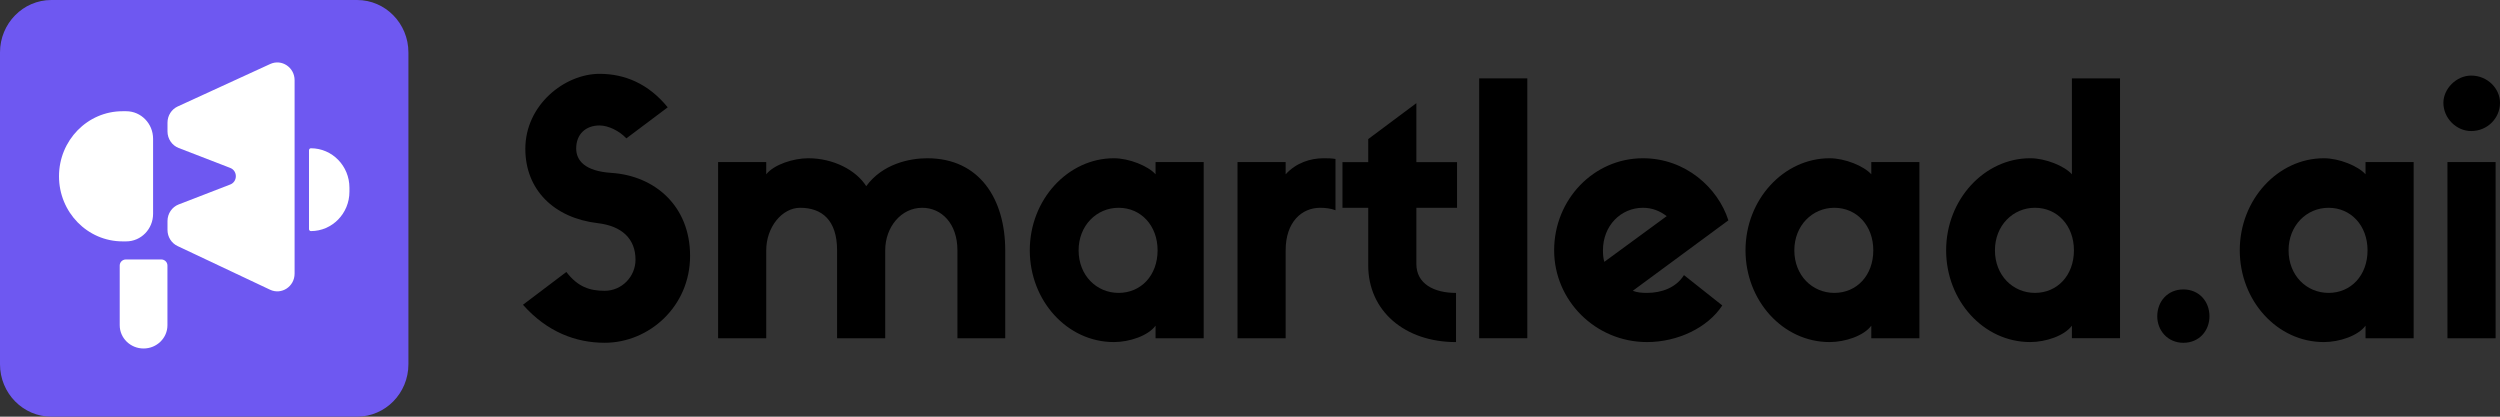 <svg width="210" height="35" viewBox="0 0 210 35" fill="none" xmlns="http://www.w3.org/2000/svg">
<rect x="0" y="0" width="210" height="35" fill="#333333" stroke="none"/>
<path d="M50.193 18.743C52.244 18.977 53.383 20.061 53.383 21.819C53.383 23.226 52.244 24.427 50.791 24.427C49.538 24.427 48.542 24.105 47.574 22.845L43.929 25.599C45.951 27.884 48.371 28.793 50.791 28.793C54.522 28.793 57.967 25.745 57.967 21.497C57.967 17.278 54.977 14.758 51.361 14.523C49.111 14.377 48.4 13.469 48.4 12.472C48.4 11.271 49.197 10.539 50.364 10.539C51.105 10.539 52.044 11.007 52.614 11.623L56.088 9.015C54.465 7.023 52.471 6.202 50.364 6.202C47.431 6.202 44.128 8.81 44.128 12.502C44.128 15.93 46.52 18.303 50.193 18.743Z" fill="black"/>
<path d="M74.358 21.028C74.358 19.065 75.697 17.454 77.462 17.454C79.085 17.454 80.424 18.772 80.424 21.028V28.412H84.439V21.028C84.439 16.75 82.303 13.293 77.89 13.293C76.409 13.293 74.131 13.762 72.764 15.637C71.91 14.289 70.002 13.293 67.895 13.293C66.642 13.293 65.019 13.82 64.364 14.641V13.615H60.321V28.412H64.364V21.028C64.364 19.065 65.702 17.454 67.211 17.454C69.034 17.454 70.315 18.479 70.315 21.028V28.412H74.358V21.028Z" fill="black"/>
<path d="M97.067 13.615V14.641C96.44 13.938 94.846 13.293 93.564 13.293C89.72 13.293 86.502 16.75 86.502 21.028C86.502 25.247 89.635 28.734 93.564 28.734C94.874 28.734 96.44 28.207 97.067 27.357V28.412H101.11V13.615H97.067ZM93.963 24.603C92.112 24.603 90.603 23.138 90.603 21.028C90.603 18.948 92.112 17.454 93.963 17.454C95.843 17.454 97.238 18.948 97.238 21.028C97.238 23.138 95.843 24.603 93.963 24.603Z" fill="black"/>
<path d="M112.181 13.352C111.81 13.293 111.526 13.293 111.185 13.293C110.073 13.293 108.877 13.674 107.995 14.641V13.615H103.951V28.412H107.995V21.028C107.995 18.655 109.333 17.454 110.898 17.454C111.354 17.454 111.782 17.512 112.181 17.659V13.352Z" fill="black"/>
<path d="M122.392 17.455V13.617H118.975V8.665L114.931 11.683V13.617H112.767V17.455H114.931V22.29C114.931 26.128 118.006 28.736 122.306 28.736V24.605C120.455 24.605 118.975 23.843 118.975 22.172V17.455H122.392Z" fill="black"/>
<path d="M124.251 6.583V28.411H128.294V6.583H124.251Z" fill="black"/>
<path d="M141.454 23.109C140.798 24.163 139.575 24.603 138.35 24.603C137.924 24.603 137.525 24.574 137.154 24.427L145.184 18.508C144.301 15.754 141.568 13.293 138.009 13.293C133.88 13.293 130.548 16.75 130.548 21.028C130.548 25.247 134.022 28.734 138.35 28.734C140.913 28.734 143.448 27.533 144.671 25.658L141.454 23.109ZM134.648 21.028C134.648 18.948 136.158 17.454 138.009 17.454C138.778 17.454 139.432 17.717 140.002 18.157L134.763 21.995C134.676 21.702 134.648 21.38 134.648 21.028Z" fill="black"/>
<path d="M157.188 13.615V14.641C156.561 13.938 154.966 13.293 153.685 13.293C149.841 13.293 146.623 16.75 146.623 21.028C146.623 25.247 149.756 28.734 153.685 28.734C154.994 28.734 156.561 28.207 157.188 27.357V28.412H161.23V13.615H157.188ZM154.084 24.603C152.232 24.603 150.724 23.138 150.724 21.028C150.724 18.948 152.232 17.454 154.084 17.454C155.963 17.454 157.357 18.948 157.357 21.028C157.357 23.138 155.963 24.603 154.084 24.603Z" fill="black"/>
<path d="M174.04 6.583V14.64C173.413 13.937 171.818 13.292 170.536 13.292C166.693 13.292 163.475 16.75 163.475 21.028C163.475 25.247 166.608 28.733 170.536 28.733C171.846 28.733 173.413 28.206 174.04 27.356V28.411H178.082V6.583H174.04ZM170.935 24.602C169.084 24.602 167.575 23.137 167.575 21.028C167.575 18.947 169.084 17.453 170.935 17.453C172.815 17.453 174.21 18.947 174.21 21.028C174.21 23.137 172.815 24.602 170.935 24.602Z" fill="black"/>
<path d="M183.403 24.312C182.093 24.312 181.21 25.308 181.21 26.568C181.21 27.769 182.093 28.795 183.403 28.795C184.741 28.795 185.595 27.769 185.595 26.568C185.595 25.308 184.712 24.312 183.403 24.312Z" fill="black"/>
<path d="M198.704 13.615V14.641C198.077 13.938 196.483 13.293 195.202 13.293C191.357 13.293 188.14 16.75 188.14 21.028C188.14 25.247 191.272 28.734 195.202 28.734C196.511 28.734 198.077 28.207 198.704 27.357V28.412H202.747V13.615H198.704ZM195.601 24.603C193.748 24.603 192.24 23.138 192.24 21.028C192.24 18.948 193.748 17.454 195.601 17.454C197.479 17.454 198.874 18.948 198.874 21.028C198.874 23.138 197.479 24.603 195.601 24.603Z" fill="black"/>
<path d="M207.579 11.008C208.946 11.008 210 9.924 210 8.635C210 7.433 208.946 6.349 207.579 6.349C206.327 6.349 205.245 7.463 205.245 8.635C205.245 9.924 206.327 11.008 207.579 11.008ZM209.631 13.616H205.586V28.412H209.631V13.616Z" fill="black"/>
<path d="M0 4.404C0 1.972 1.933 0 4.317 0H29.99C32.374 0 34.307 1.972 34.307 4.404V30.596C34.307 33.028 32.374 35 29.99 35H4.317C1.933 35 0 33.028 0 30.596V4.404Z" fill="#6E58F1"/>
<path d="M4.956 14.81C4.956 11.791 7.346 9.343 10.294 9.343H10.601C11.848 9.343 12.859 10.379 12.859 11.656V17.964C12.859 19.241 11.848 20.276 10.601 20.276H10.294C7.346 20.276 4.956 17.829 4.956 14.81Z" fill="white"/>
<path d="M14.07 10.3C14.07 9.713 14.407 9.182 14.929 8.942L22.699 5.376C23.66 4.936 24.746 5.656 24.746 6.734V22.985C24.746 24.071 23.648 24.791 22.685 24.336L14.915 20.668C14.4 20.424 14.07 19.897 14.07 19.317V18.564C14.07 17.945 14.444 17.391 15.01 17.172L19.341 15.498C19.967 15.256 19.967 14.349 19.341 14.106L15.01 12.432C14.444 12.214 14.07 11.659 14.07 11.041V10.3Z" fill="white"/>
<path d="M29.353 16.099V15.768C29.353 13.938 27.905 12.455 26.118 12.455C26.029 12.455 25.956 12.529 25.956 12.62V19.246C25.956 19.338 26.029 19.412 26.118 19.412C27.905 19.412 29.353 17.929 29.353 16.099Z" fill="white"/>
<path d="M10.056 22.302C10.056 22.021 10.29 21.794 10.577 21.794H13.544C13.832 21.794 14.065 22.021 14.065 22.302V27.318C14.065 28.398 13.168 29.273 12.06 29.273C10.954 29.273 10.056 28.398 10.056 27.318V22.302Z" fill="white"/>
</svg>
